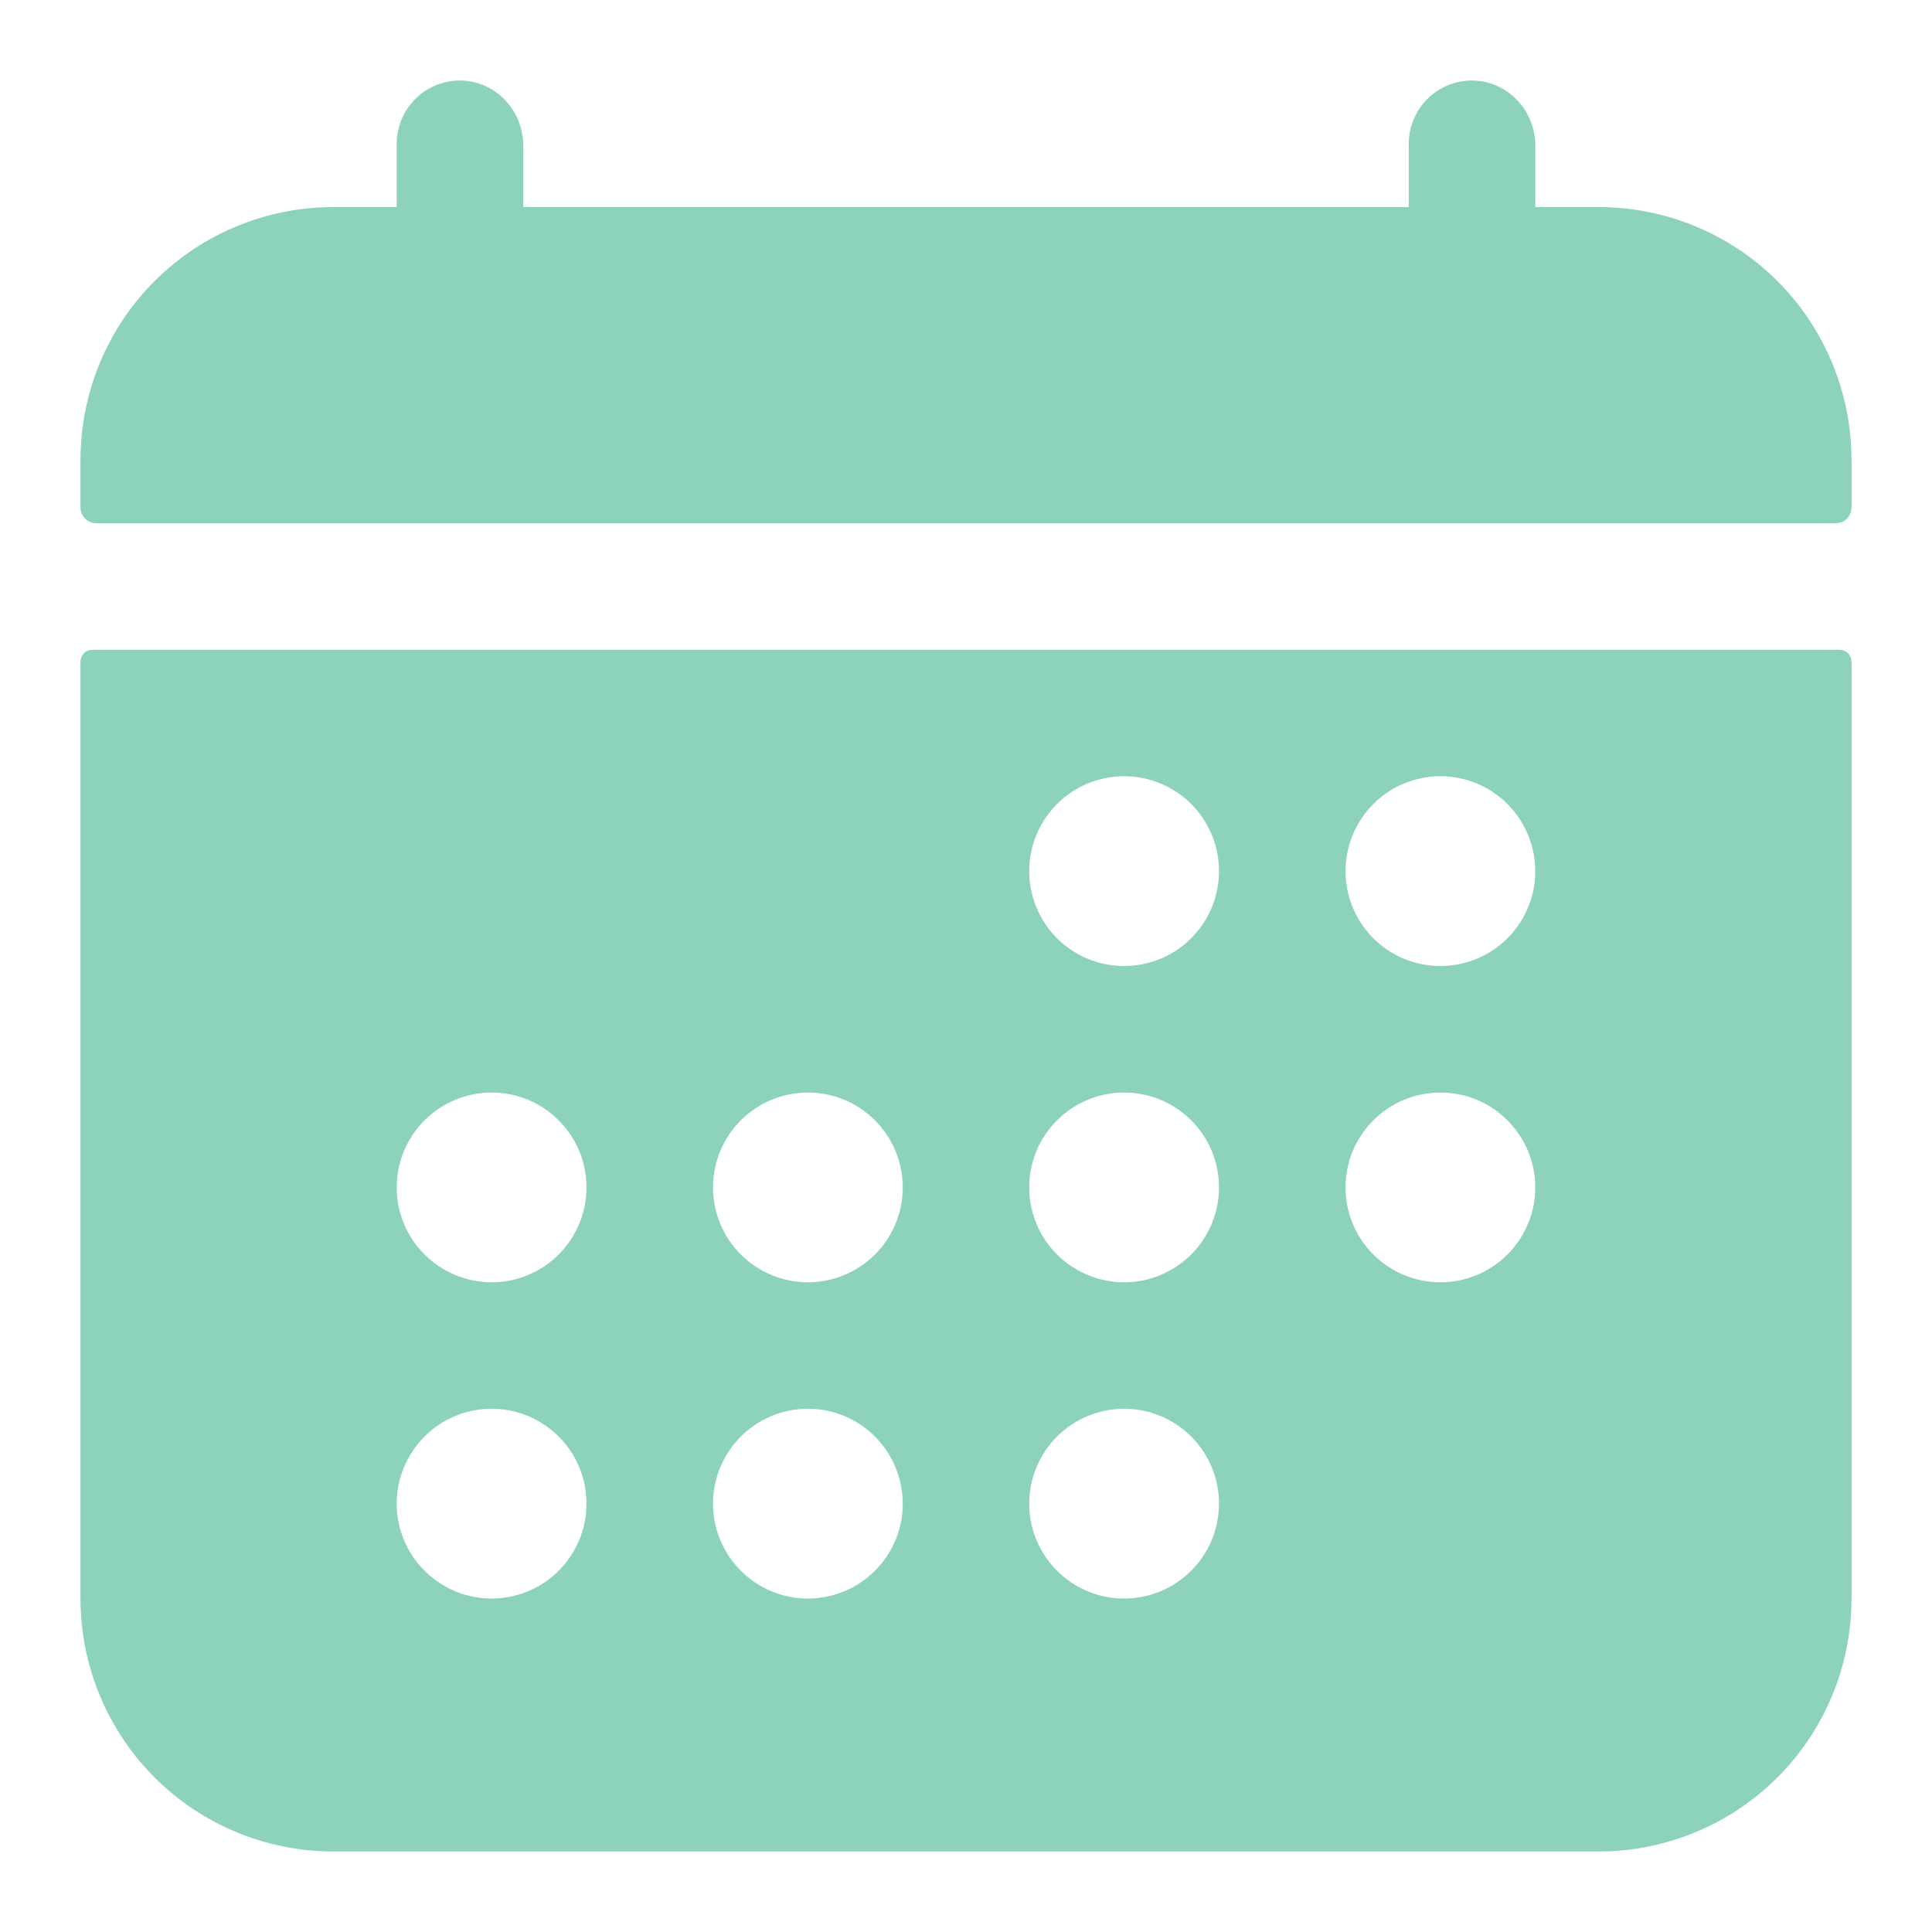 <svg width="18" height="18" viewBox="0 0 18 18" fill="none" xmlns="http://www.w3.org/2000/svg">
<path d="M17.25 4.286C17.25 3.661 17.002 3.061 16.56 2.619C16.118 2.177 15.518 1.929 14.893 1.929H14.304V1.356C14.304 1.039 14.06 0.767 13.743 0.751C13.663 0.747 13.583 0.759 13.509 0.787C13.434 0.815 13.366 0.858 13.308 0.913C13.25 0.968 13.204 1.034 13.173 1.107C13.141 1.181 13.125 1.26 13.125 1.339V1.929H4.875V1.356C4.875 1.039 4.631 0.767 4.314 0.751C4.234 0.747 4.155 0.759 4.08 0.787C4.005 0.815 3.937 0.858 3.879 0.913C3.821 0.968 3.775 1.034 3.744 1.107C3.713 1.181 3.696 1.26 3.696 1.339V1.929H3.107C2.482 1.929 1.882 2.177 1.44 2.619C0.998 3.061 0.75 3.661 0.75 4.286V4.728C0.75 4.767 0.766 4.804 0.793 4.832C0.821 4.86 0.858 4.875 0.897 4.875H17.103C17.142 4.875 17.179 4.86 17.207 4.832C17.235 4.804 17.25 4.767 17.25 4.728V4.286ZM0.75 14.893C0.75 15.518 0.998 16.118 1.44 16.56C1.882 17.002 2.482 17.25 3.107 17.25H14.893C15.518 17.25 16.118 17.002 16.56 16.56C17.002 16.118 17.25 15.518 17.25 14.893V6.164C17.25 6.135 17.238 6.107 17.218 6.086C17.197 6.065 17.169 6.054 17.14 6.054H0.86C0.831 6.054 0.803 6.065 0.782 6.086C0.762 6.107 0.75 6.135 0.75 6.164V14.893ZM13.42 7.232C13.595 7.232 13.765 7.284 13.911 7.381C14.056 7.478 14.169 7.616 14.236 7.778C14.303 7.939 14.321 8.117 14.287 8.289C14.252 8.46 14.168 8.618 14.045 8.741C13.921 8.865 13.764 8.949 13.592 8.983C13.421 9.017 13.243 9 13.081 8.933C12.92 8.866 12.782 8.753 12.685 8.607C12.588 8.462 12.536 8.291 12.536 8.116C12.536 7.882 12.629 7.657 12.795 7.491C12.96 7.325 13.185 7.232 13.42 7.232ZM13.42 10.179C13.595 10.179 13.765 10.23 13.911 10.328C14.056 10.425 14.169 10.563 14.236 10.724C14.303 10.886 14.321 11.063 14.287 11.235C14.252 11.406 14.168 11.564 14.045 11.688C13.921 11.811 13.764 11.895 13.592 11.93C13.421 11.964 13.243 11.946 13.081 11.879C12.92 11.812 12.782 11.699 12.685 11.554C12.588 11.408 12.536 11.237 12.536 11.063C12.536 10.828 12.629 10.603 12.795 10.438C12.96 10.272 13.185 10.179 13.42 10.179ZM10.473 7.232C10.648 7.232 10.819 7.284 10.964 7.381C11.11 7.478 11.223 7.616 11.29 7.778C11.357 7.939 11.374 8.117 11.34 8.289C11.306 8.46 11.222 8.618 11.098 8.741C10.975 8.865 10.817 8.949 10.646 8.983C10.474 9.017 10.296 9 10.135 8.933C9.973 8.866 9.835 8.753 9.738 8.607C9.641 8.462 9.589 8.291 9.589 8.116C9.589 7.882 9.682 7.657 9.848 7.491C10.014 7.325 10.239 7.232 10.473 7.232ZM10.473 10.179C10.648 10.179 10.819 10.23 10.964 10.328C11.11 10.425 11.223 10.563 11.29 10.724C11.357 10.886 11.374 11.063 11.34 11.235C11.306 11.406 11.222 11.564 11.098 11.688C10.975 11.811 10.817 11.895 10.646 11.93C10.474 11.964 10.296 11.946 10.135 11.879C9.973 11.812 9.835 11.699 9.738 11.554C9.641 11.408 9.589 11.237 9.589 11.063C9.589 10.828 9.682 10.603 9.848 10.438C10.014 10.272 10.239 10.179 10.473 10.179ZM10.473 13.125C10.648 13.125 10.819 13.177 10.964 13.274C11.11 13.371 11.223 13.509 11.29 13.671C11.357 13.832 11.374 14.01 11.34 14.181C11.306 14.353 11.222 14.51 11.098 14.634C10.975 14.758 10.817 14.842 10.646 14.876C10.474 14.91 10.296 14.893 10.135 14.826C9.973 14.759 9.835 14.645 9.738 14.5C9.641 14.355 9.589 14.184 9.589 14.009C9.589 13.775 9.682 13.55 9.848 13.384C10.014 13.218 10.239 13.125 10.473 13.125ZM7.527 10.179C7.702 10.179 7.873 10.23 8.018 10.328C8.163 10.425 8.277 10.563 8.343 10.724C8.41 10.886 8.428 11.063 8.394 11.235C8.36 11.406 8.275 11.564 8.152 11.688C8.028 11.811 7.871 11.895 7.699 11.93C7.528 11.964 7.35 11.946 7.189 11.879C7.027 11.812 6.889 11.699 6.792 11.554C6.695 11.408 6.643 11.237 6.643 11.063C6.643 10.828 6.736 10.603 6.902 10.438C7.068 10.272 7.292 10.179 7.527 10.179ZM7.527 13.125C7.702 13.125 7.873 13.177 8.018 13.274C8.163 13.371 8.277 13.509 8.343 13.671C8.41 13.832 8.428 14.01 8.394 14.181C8.36 14.353 8.275 14.51 8.152 14.634C8.028 14.758 7.871 14.842 7.699 14.876C7.528 14.91 7.35 14.893 7.189 14.826C7.027 14.759 6.889 14.645 6.792 14.5C6.695 14.355 6.643 14.184 6.643 14.009C6.643 13.775 6.736 13.55 6.902 13.384C7.068 13.218 7.292 13.125 7.527 13.125ZM4.58 10.179C4.755 10.179 4.926 10.23 5.071 10.328C5.217 10.425 5.33 10.563 5.397 10.724C5.464 10.886 5.481 11.063 5.447 11.235C5.413 11.406 5.329 11.564 5.205 11.688C5.082 11.811 4.924 11.895 4.753 11.93C4.581 11.964 4.404 11.946 4.242 11.879C4.081 11.812 3.943 11.699 3.845 11.554C3.748 11.408 3.696 11.237 3.696 11.063C3.696 10.828 3.79 10.603 3.955 10.438C4.121 10.272 4.346 10.179 4.58 10.179ZM4.58 13.125C4.755 13.125 4.926 13.177 5.071 13.274C5.217 13.371 5.33 13.509 5.397 13.671C5.464 13.832 5.481 14.01 5.447 14.181C5.413 14.353 5.329 14.51 5.205 14.634C5.082 14.758 4.924 14.842 4.753 14.876C4.581 14.91 4.404 14.893 4.242 14.826C4.081 14.759 3.943 14.645 3.845 14.5C3.748 14.355 3.696 14.184 3.696 14.009C3.696 13.775 3.79 13.55 3.955 13.384C4.121 13.218 4.346 13.125 4.58 13.125Z" fill="#8DD3BB"/>
</svg>
